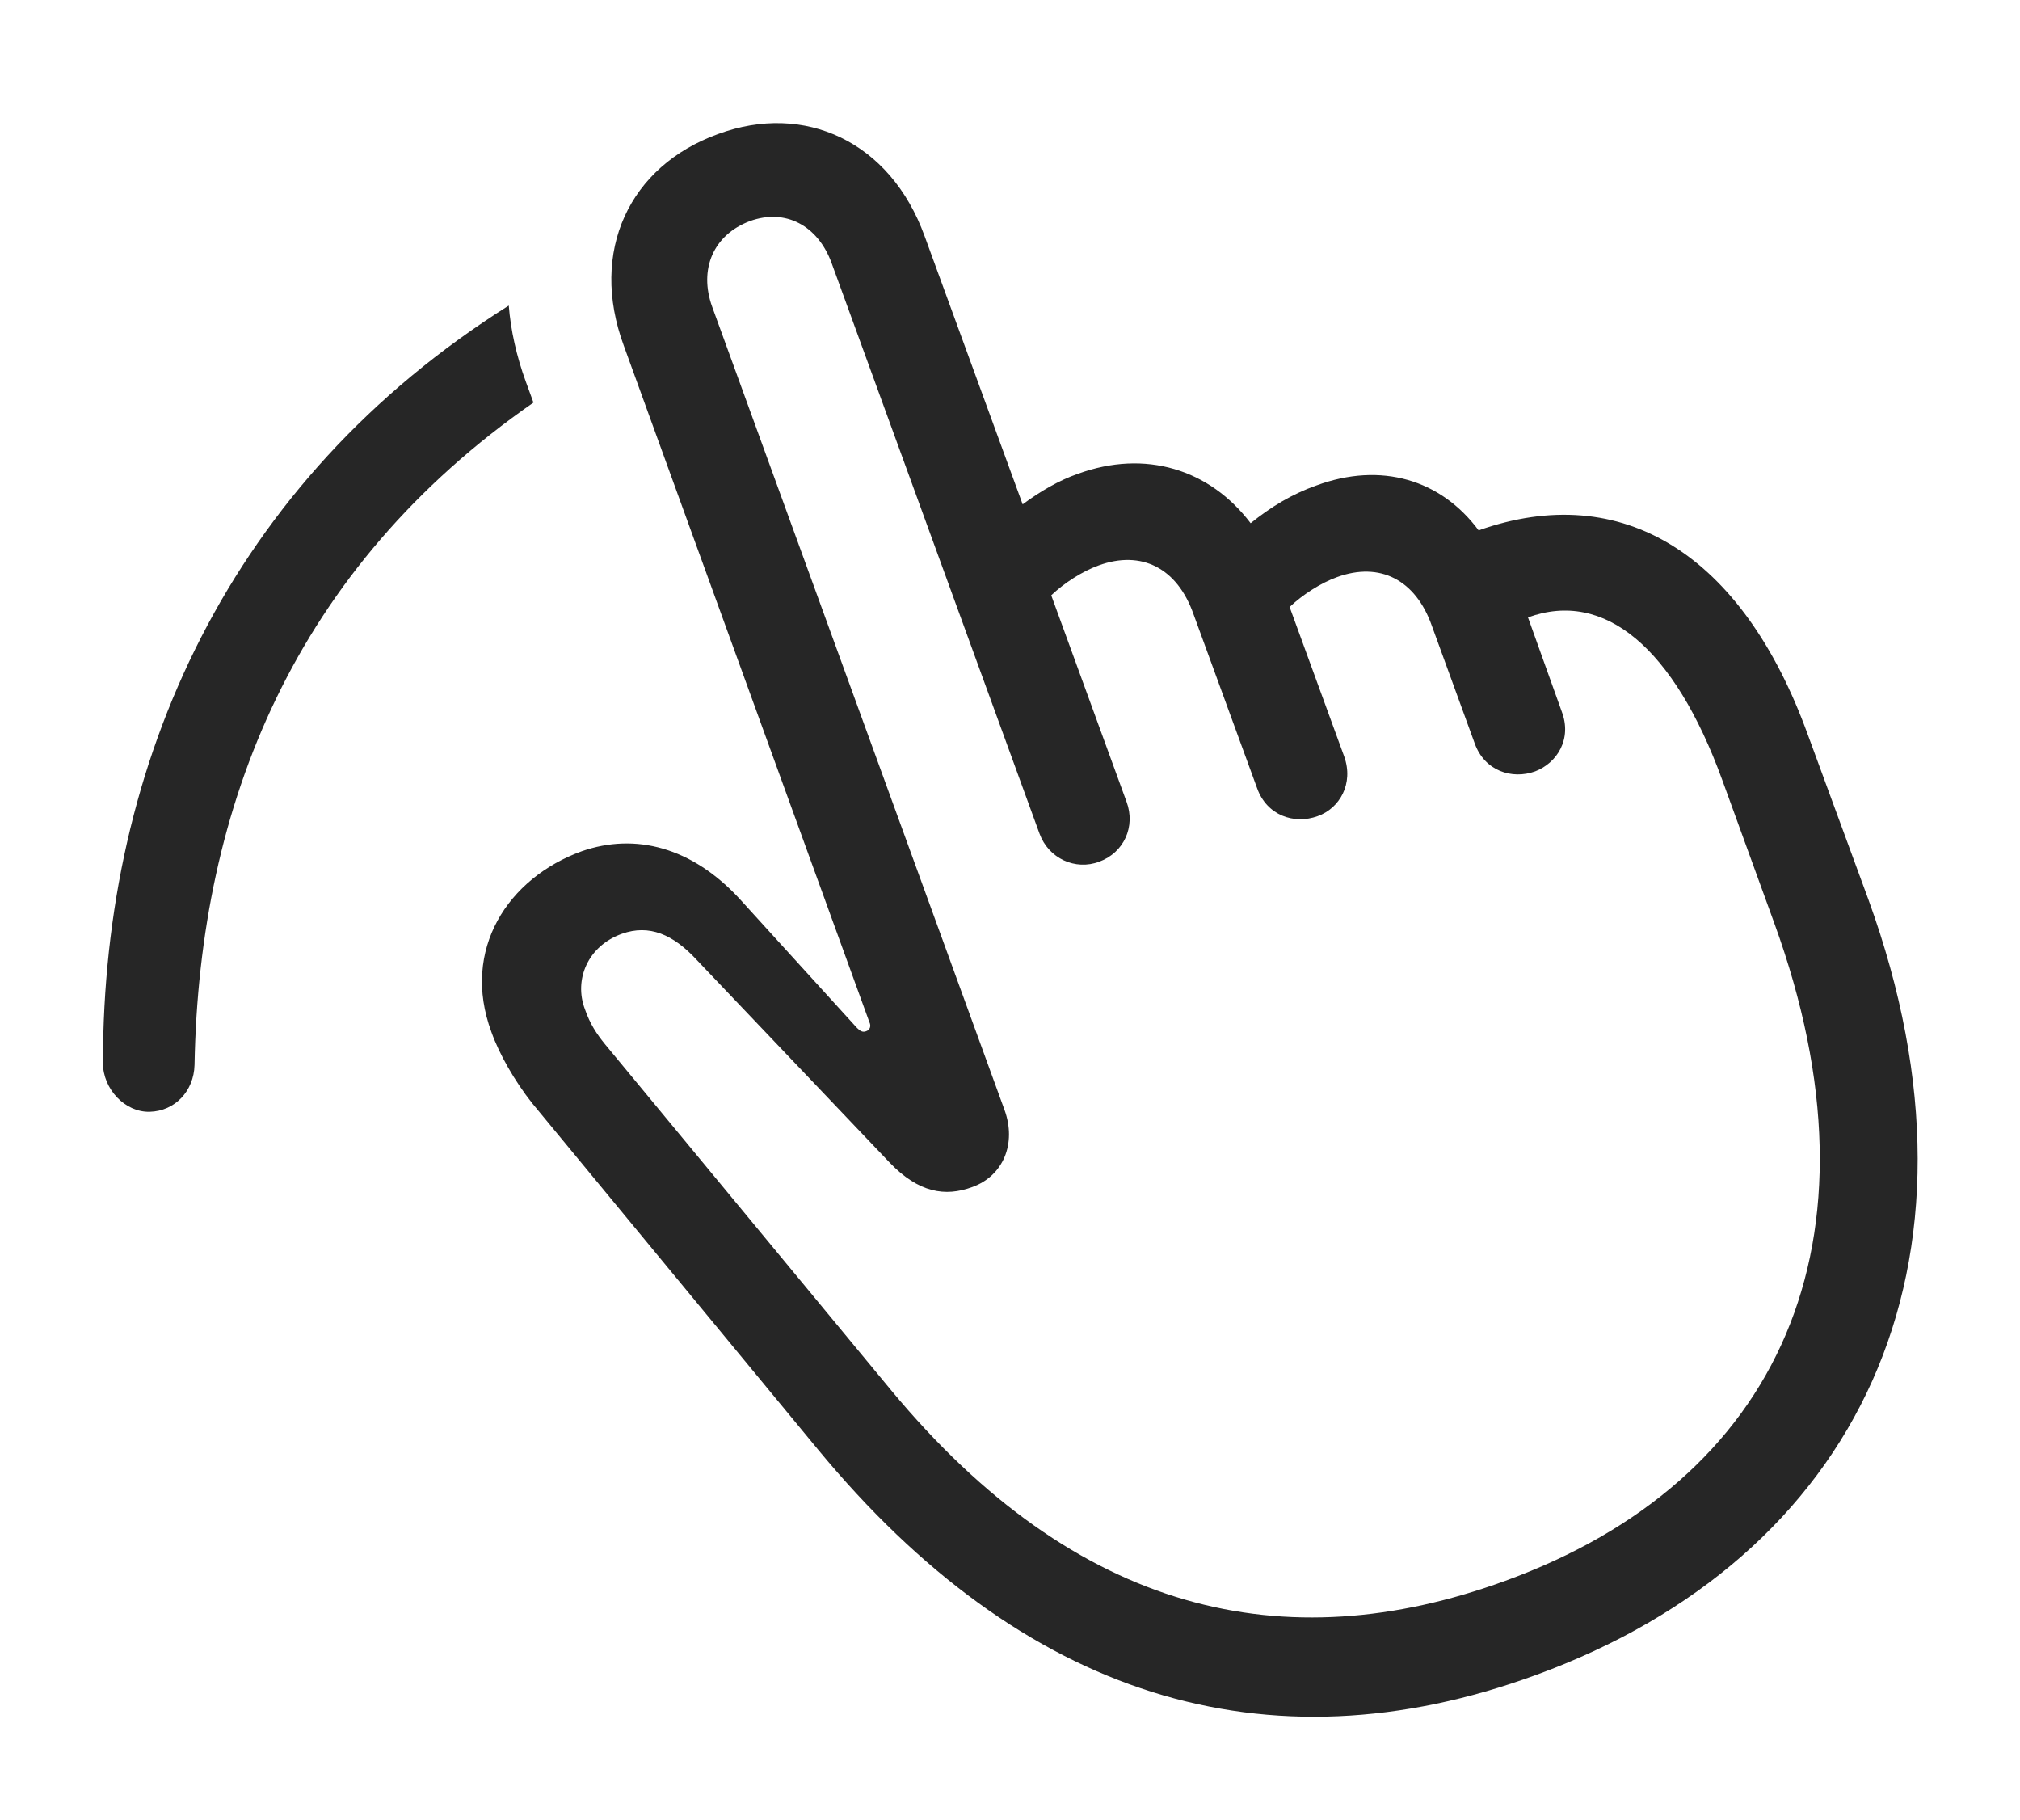 <?xml version="1.0" encoding="UTF-8"?>
<!--Generator: Apple Native CoreSVG 326-->
<!DOCTYPE svg
PUBLIC "-//W3C//DTD SVG 1.1//EN"
       "http://www.w3.org/Graphics/SVG/1.1/DTD/svg11.dtd">
<svg version="1.1" xmlns="http://www.w3.org/2000/svg" xmlns:xlink="http://www.w3.org/1999/xlink" viewBox="0 0 777.497 700.422">
 <g>
  <rect height="700.422" opacity="0" width="777.497" x="0" y="0"/>
  <path d="M202.373 146.836L205.327 154.917C113.658 218.579 76.692 309.349 74.873 409.836C74.623 419.836 67.373 427.586 57.623 427.836C48.123 428.086 39.623 419.086 39.623 409.086C39.623 292.942 88.464 185.234 195.825 117.59C196.599 127.144 198.78 136.953 202.373 146.836Z" fill="black" fill-opacity="0.85"/>
  <path d="M591.123 644.586C714.623 599.586 770.373 487.086 719.123 346.086L695.873 282.836C670.623 213.086 624.373 184.586 569.123 204.086C554.623 184.586 531.623 177.586 506.623 186.836C497.373 190.086 489.123 195.086 481.373 201.336C465.623 180.586 440.873 172.836 414.873 182.336C407.623 184.836 400.373 189.086 393.623 194.086L355.873 90.836C342.623 54.336 309.623 39.336 276.373 51.586C242.373 63.836 226.623 96.586 240.123 133.086L334.623 393.336C335.373 394.836 334.873 396.336 333.373 396.836C332.123 397.336 331.123 396.836 329.873 395.586L284.623 345.836C266.373 326.086 244.623 320.336 223.873 327.586C195.623 337.836 177.373 365.336 189.123 397.086C192.123 405.586 198.123 416.086 204.873 424.586L314.873 557.836C393.373 652.836 487.123 682.586 591.123 644.586ZM579.373 608.336C494.373 639.336 414.373 621.086 342.873 534.836L232.873 401.836C229.623 397.836 227.123 394.086 225.123 388.336C220.873 377.086 226.123 364.086 239.373 359.336C249.873 355.586 259.123 359.586 268.123 369.336L342.373 447.336C353.623 459.086 363.873 460.586 374.123 456.836C386.123 452.586 391.373 440.086 386.623 427.086L274.123 118.086C268.873 103.586 274.623 90.336 288.623 85.086C302.373 80.086 314.873 86.836 320.123 101.336L400.123 320.836C403.623 330.336 413.873 335.086 423.123 331.586C432.623 328.086 437.123 318.086 433.623 308.586L404.623 229.086C409.623 224.336 416.623 219.836 422.873 217.586C439.373 211.586 453.123 218.586 459.373 236.336L483.873 303.336C487.623 313.836 498.123 317.336 507.123 314.086C515.623 311.086 521.123 301.586 517.373 291.086L496.373 233.586C501.373 228.836 508.373 224.336 514.623 222.086C531.123 216.086 544.873 223.086 551.123 240.836L567.623 286.086C571.373 296.586 581.873 300.086 590.873 296.836C599.373 293.586 605.123 284.336 601.123 273.836L588.123 237.586C617.623 226.836 644.373 249.336 662.873 300.086L682.873 355.086C727.623 478.086 684.623 570.086 579.373 608.336Z" fill="black" fill-opacity="0.85"/>
 </g>
</svg>
